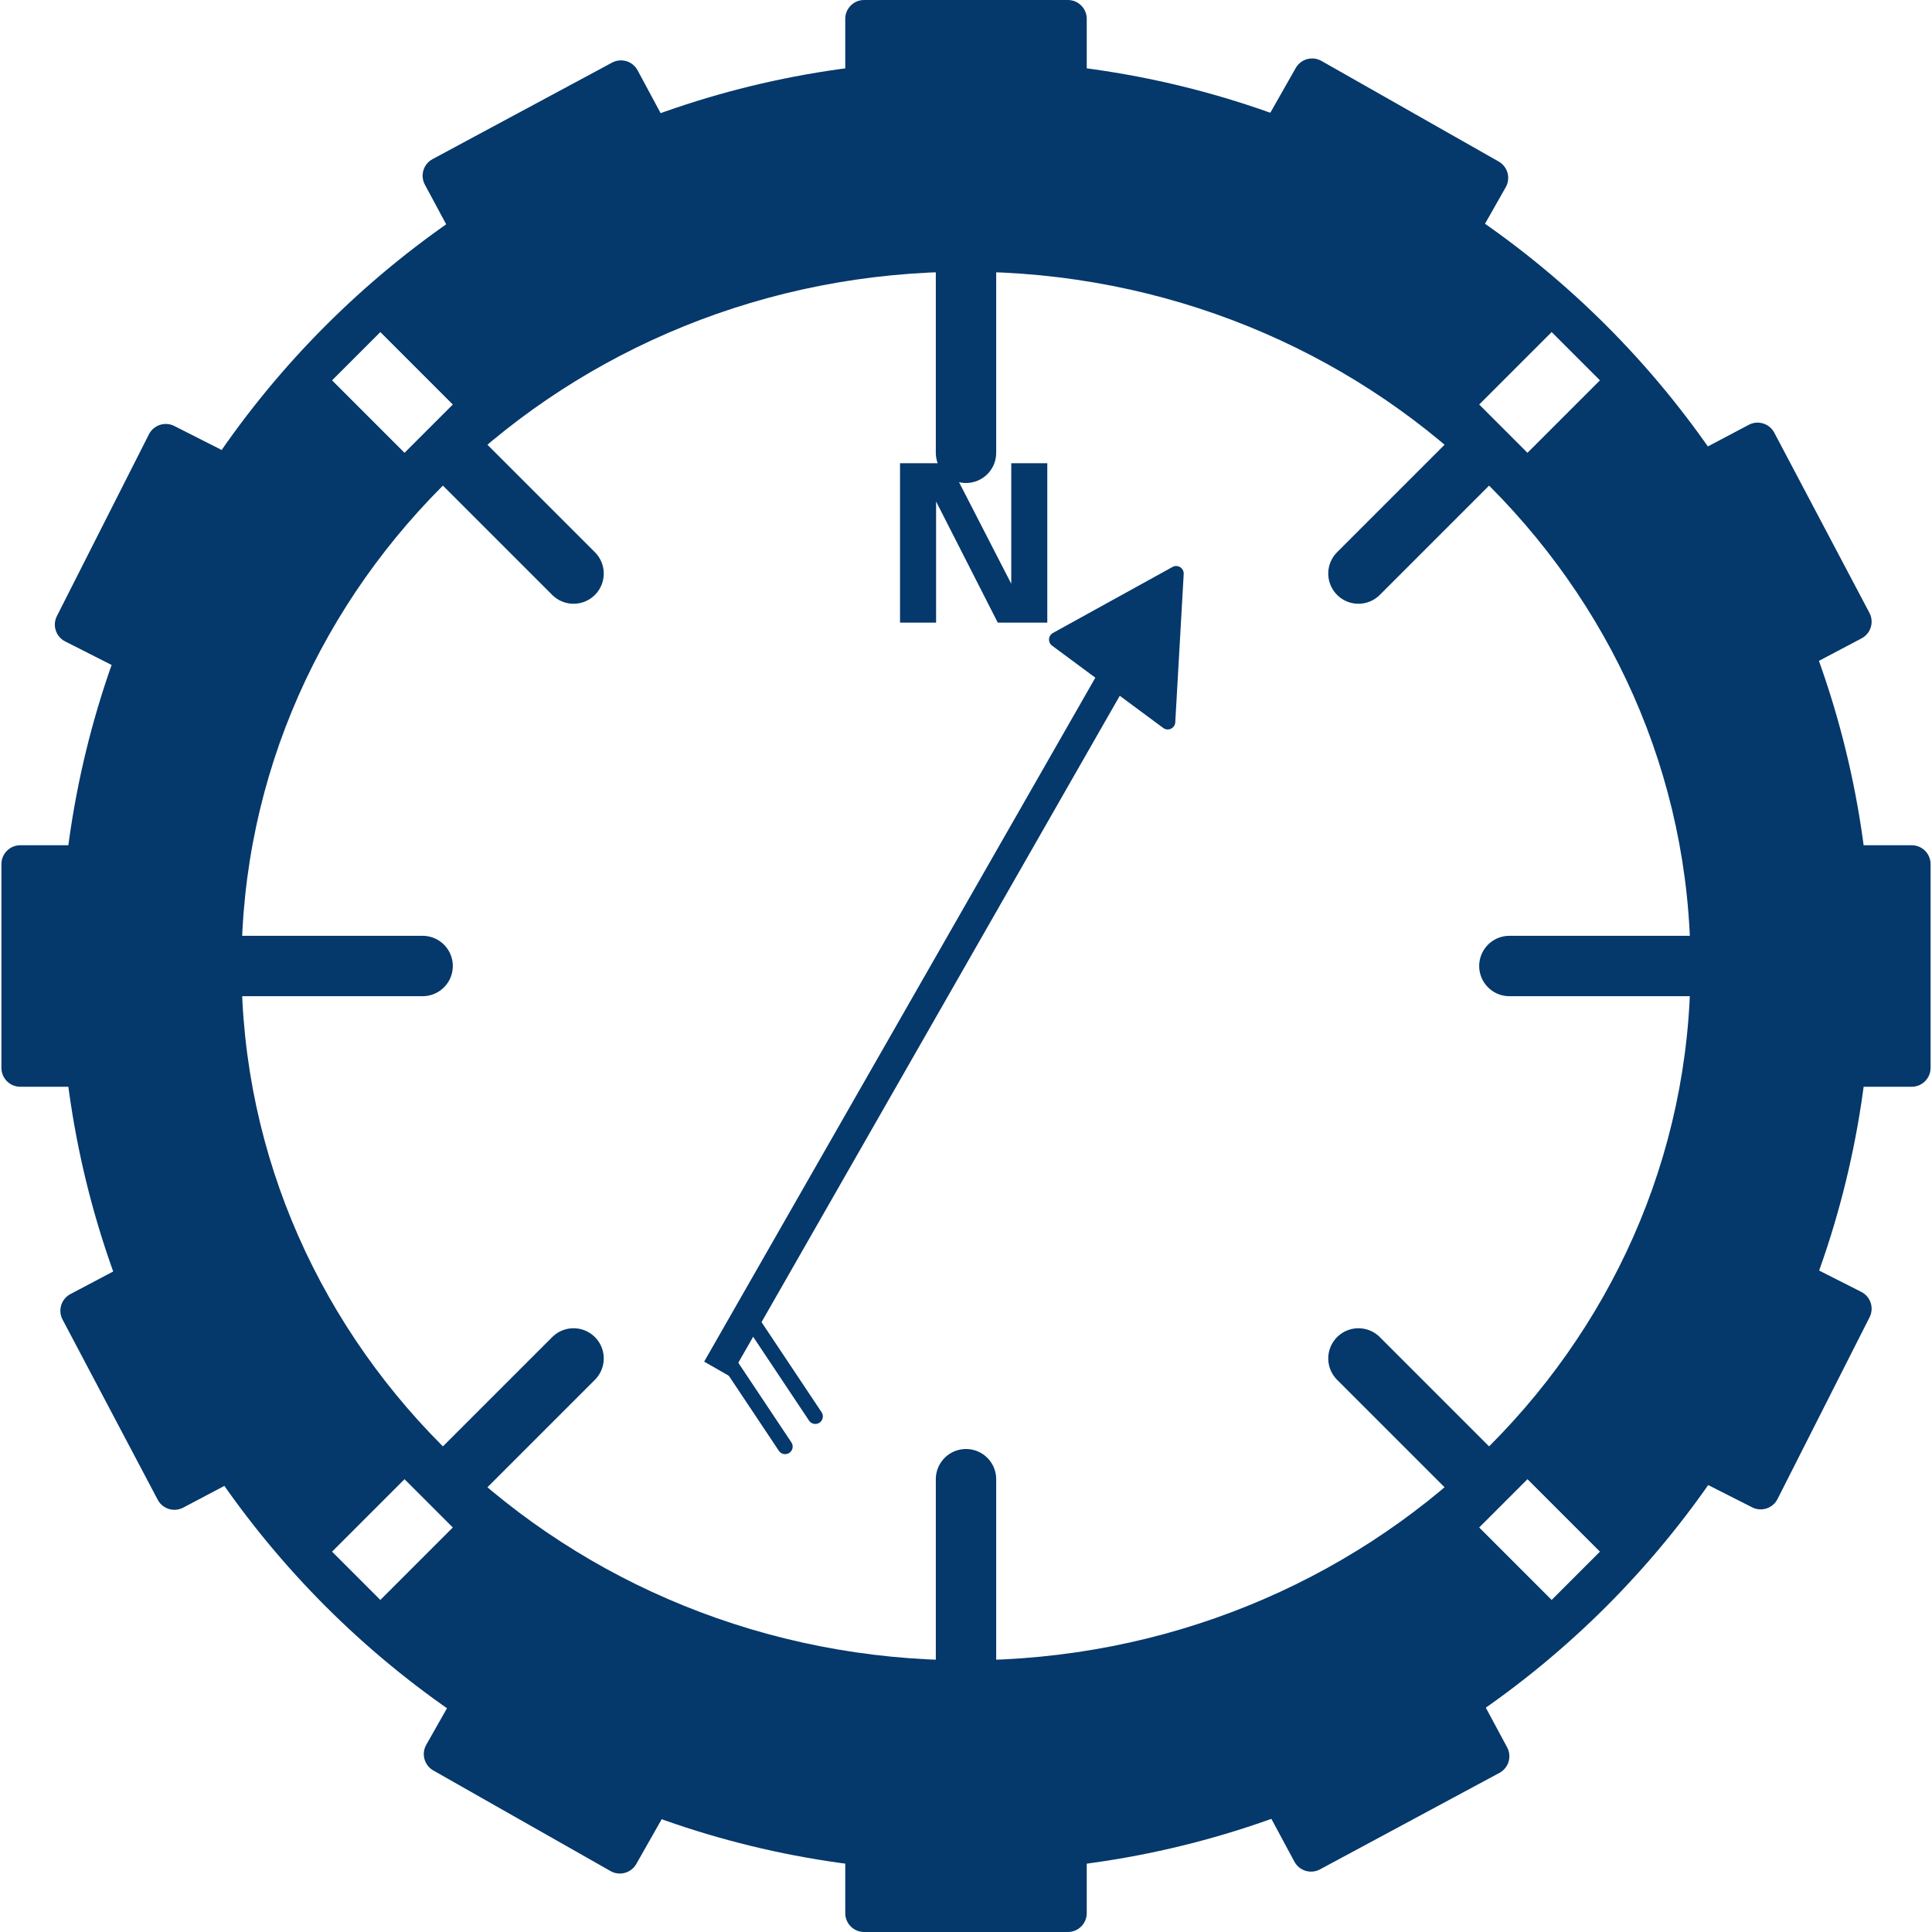 <?xml version="1.0" encoding="UTF-8" standalone="no"?>
<!DOCTYPE svg PUBLIC "-//W3C//DTD SVG 1.1//EN" "http://www.w3.org/Graphics/SVG/1.1/DTD/svg11.dtd">
<!-- Created with Vectornator (http://vectornator.io/) -->
<svg height="100%" stroke-miterlimit="10" style="fill-rule:nonzero;clip-rule:evenodd;stroke-linecap:round;stroke-linejoin:round;" version="1.1" viewBox="0 0 1024 1024" width="100%" xml:space="preserve" xmlns="http://www.w3.org/2000/svg" xmlns:xlink="http://www.w3.org/1999/xlink">
<defs>
<clipPath id="TextBounds">
<rect height="119" width="89.784" x="470.216" y="240"/>
</clipPath>
</defs>
<g id="Bezel">
<path d="M458 0L566 0C571.523 0 576 4.477 576 10L576 37.251C576 42.774 571.523 47.251 566 47.251L458 47.251C452.477 47.251 448 42.774 448 37.251L448 10C448 4.477 452.477 0 458 0Z" fill="#05386b" fill-rule="nonzero" opacity="1" stroke="none"/>
<path d="M986 448L1013.25 448C1018.77 448 1023.25 452.477 1023.25 458L1023.25 566C1023.25 571.523 1018.77 576 1013.25 576L986 576C980.477 576 976 571.523 976 566L976 458C976 452.477 980.477 448 986 448Z" fill="#05386b" fill-rule="nonzero" opacity="1" stroke="none"/>
<path d="M458 976.749L566 976.749C571.523 976.749 576 981.226 576 986.749L576 1014C576 1019.52 571.523 1024 566 1024L458 1024C452.477 1024 448 1019.52 448 1014L448 986.749C448 981.226 452.477 976.749 458 976.749Z" fill="#05386b" fill-rule="nonzero" opacity="1" stroke="none"/>
<path d="M10.749 448L38 448C43.523 448 48 452.477 48 458L48 566C48 571.523 43.523 576 38 576L10.749 576C5.226 576 0.749 571.523 0.749 566L0.749 458C0.749 452.477 5.226 448 10.749 448Z" fill="#05386b" fill-rule="nonzero" opacity="1" stroke="none"/>
<path d="M512 32C246.903 32 32 246.903 32 512C32 777.097 246.903 992 512 992C777.097 992 992 777.097 992 512C992 246.903 777.097 32 512 32ZM512 144C724.077 144 896 308.759 896 512C896 715.241 724.077 880 512 880C299.923 880 128 715.241 128 512C128 308.759 299.923 144 512 144ZM201.594 176L240 214.406L214.406 240L176 201.594L201.594 176ZM822.406 176L848 201.594L809.594 240L784 214.406L822.406 176ZM214.406 784L240 809.594L201.594 848L176 822.406L214.406 784ZM809.594 784L848 822.406L822.406 848L784 809.594L809.594 784Z" fill="#05386b" fill-rule="nonzero" opacity="1" stroke="none"/>
<path d="M92.384 225.786L116.695 238.097C121.622 240.593 123.594 246.61 121.099 251.537L72.305 347.886C69.81 352.813 63.793 354.785 58.866 352.289L34.555 339.978C29.628 337.482 27.656 331.466 30.151 326.538L78.945 230.189C81.44 225.262 87.457 223.291 92.384 225.786Z" fill="#05386b" fill-rule="nonzero" opacity="1" stroke="none"/>
<path d="M962.204 672.415L986.516 684.727C991.443 687.222 993.414 693.239 990.919 698.166L942.126 794.516C939.631 799.443 933.614 801.414 928.687 798.919L904.375 786.607C899.448 784.112 897.477 778.095 899.972 773.168L948.765 676.819C951.26 671.892 957.277 669.92 962.204 672.415Z" fill="#05386b" fill-rule="nonzero" opacity="1" stroke="none"/>
<path d="M337.934 37.267L350.838 61.269C353.453 66.133 351.63 72.197 346.766 74.812L251.641 125.953C246.777 128.568 240.713 126.744 238.098 121.88L225.194 97.878C222.579 93.013 224.402 86.95 229.267 84.335L324.391 33.194C329.256 30.579 335.319 32.402 337.934 37.267Z" fill="#05386b" fill-rule="nonzero" opacity="1" stroke="none"/>
<path d="M785.902 902.12L798.806 926.122C801.421 930.987 799.598 937.05 794.733 939.665L699.609 990.806C694.744 993.421 688.681 991.598 686.066 986.733L673.162 962.731C670.547 957.867 672.37 951.803 677.234 949.188L772.359 898.047C777.223 895.432 783.287 897.256 785.902 902.12Z" fill="#05386b" fill-rule="nonzero" opacity="1" stroke="none"/>
<path d="M37.332 685.886L61.429 673.159C66.312 670.58 72.362 672.448 74.942 677.332L125.378 772.831C127.958 777.715 126.09 783.765 121.206 786.344L97.109 799.07C92.225 801.65 86.176 799.782 83.596 794.898L33.16 699.399C30.58 694.515 32.448 688.465 37.332 685.886Z" fill="#05386b" fill-rule="nonzero" opacity="1" stroke="none"/>
<path d="M902.794 237.886L926.891 225.159C931.775 222.58 937.824 224.448 940.404 229.332L990.841 324.831C993.42 329.715 991.552 335.765 986.668 338.344L962.571 351.07C957.688 353.65 951.638 351.782 949.059 346.898L898.622 251.399C896.042 246.515 897.91 240.465 902.794 237.886Z" fill="#05386b" fill-rule="nonzero" opacity="1" stroke="none"/>
<path d="M700.391 32.288L794.314 85.602C799.117 88.329 800.801 94.432 798.074 99.235L784.622 122.935C781.895 127.738 775.792 129.421 770.989 126.695L677.065 73.381C672.262 70.654 670.579 64.551 673.305 59.748L686.758 36.048C689.484 31.245 695.588 29.562 700.391 32.288Z" fill="#05386b" fill-rule="nonzero" opacity="1" stroke="none"/>
<path d="M253.011 897.305L346.935 950.619C351.738 953.346 353.421 959.449 350.695 964.252L337.242 987.952C334.516 992.755 328.412 994.438 323.609 991.712L229.686 938.398C224.883 935.671 223.199 929.568 225.926 924.765L239.378 901.065C242.105 896.262 248.208 894.579 253.011 897.305Z" fill="#05386b" fill-rule="nonzero" opacity="1" stroke="none"/>
</g>
<g id="Face">
<path d="M512 144L512 240" fill="#05386b" fill-rule="nonzero" opacity="1" stroke="#05386b" stroke-linecap="butt" stroke-linejoin="bevel" stroke-width="32"/>
<path d="M128 512L224 512" fill="#05386b" fill-rule="nonzero" opacity="1" stroke="#05386b" stroke-linecap="butt" stroke-linejoin="bevel" stroke-width="32"/>
<path d="M896 512L800 512" fill="#05386b" fill-rule="nonzero" opacity="1" stroke="#05386b" stroke-linecap="butt" stroke-linejoin="bevel" stroke-width="32"/>
<path d="M512 880L512 784" fill="#05386b" fill-rule="nonzero" opacity="1" stroke="#05386b" stroke-linecap="butt" stroke-linejoin="bevel" stroke-width="32"/>
<path d="M240 240L304 304" fill="#05386b" fill-rule="nonzero" opacity="1" stroke="#05386b" stroke-linecap="butt" stroke-linejoin="bevel" stroke-width="32"/>
<path d="M784 240L720 304" fill="#05386b" fill-rule="nonzero" opacity="1" stroke="#05386b" stroke-linecap="butt" stroke-linejoin="bevel" stroke-width="32"/>
<path d="M304 720L240 784" fill="#05386b" fill-rule="nonzero" opacity="1" stroke="#05386b" stroke-linecap="butt" stroke-linejoin="bevel" stroke-width="32"/>
<path d="M720 720L784 784" fill="#05386b" fill-rule="nonzero" opacity="1" stroke="#05386b" stroke-linecap="butt" stroke-linejoin="bevel" stroke-width="32"/>
<path clip-path="url(#TextBounds)" d="M494.762 263.074L496.147 263.307L496.147 330L477.034 330L477.034 245.52L503.141 245.52L537.357 312.074L535.989 312.353L535.989 245.52L555.085 245.52L555.085 330L528.839 330L494.762 263.074Z" fill="#05386b" opacity="1" stroke="none"/>
</g>
<g id="Arrow">
<path d="M618.92 382.628L589.46 360.808L560 338.987L591.697 321.494L623.394 304L621.157 343.314L618.92 382.628Z" fill="#05386b" fill-rule="nonzero" opacity="1" stroke="#05386b" stroke-linecap="square" stroke-linejoin="miter" stroke-width="8"/>
<path d="M585.458 366.724L384.13 718.724" fill="#05386b" fill-rule="nonzero" opacity="1" stroke="#05386b" stroke-linecap="square" stroke-linejoin="bevel" stroke-width="16"/>
<path d="M384.13 718.724L416.13 766.724" fill="#05386b" fill-rule="nonzero" opacity="1" stroke="#05386b" stroke-linecap="butt" stroke-linejoin="bevel" stroke-width="8"/>
<path d="M400.13 702.724L432.13 750.724" fill="#05386b" fill-rule="nonzero" opacity="1" stroke="#05386b" stroke-linecap="butt" stroke-linejoin="bevel" stroke-width="8"/>
</g>
</svg>
